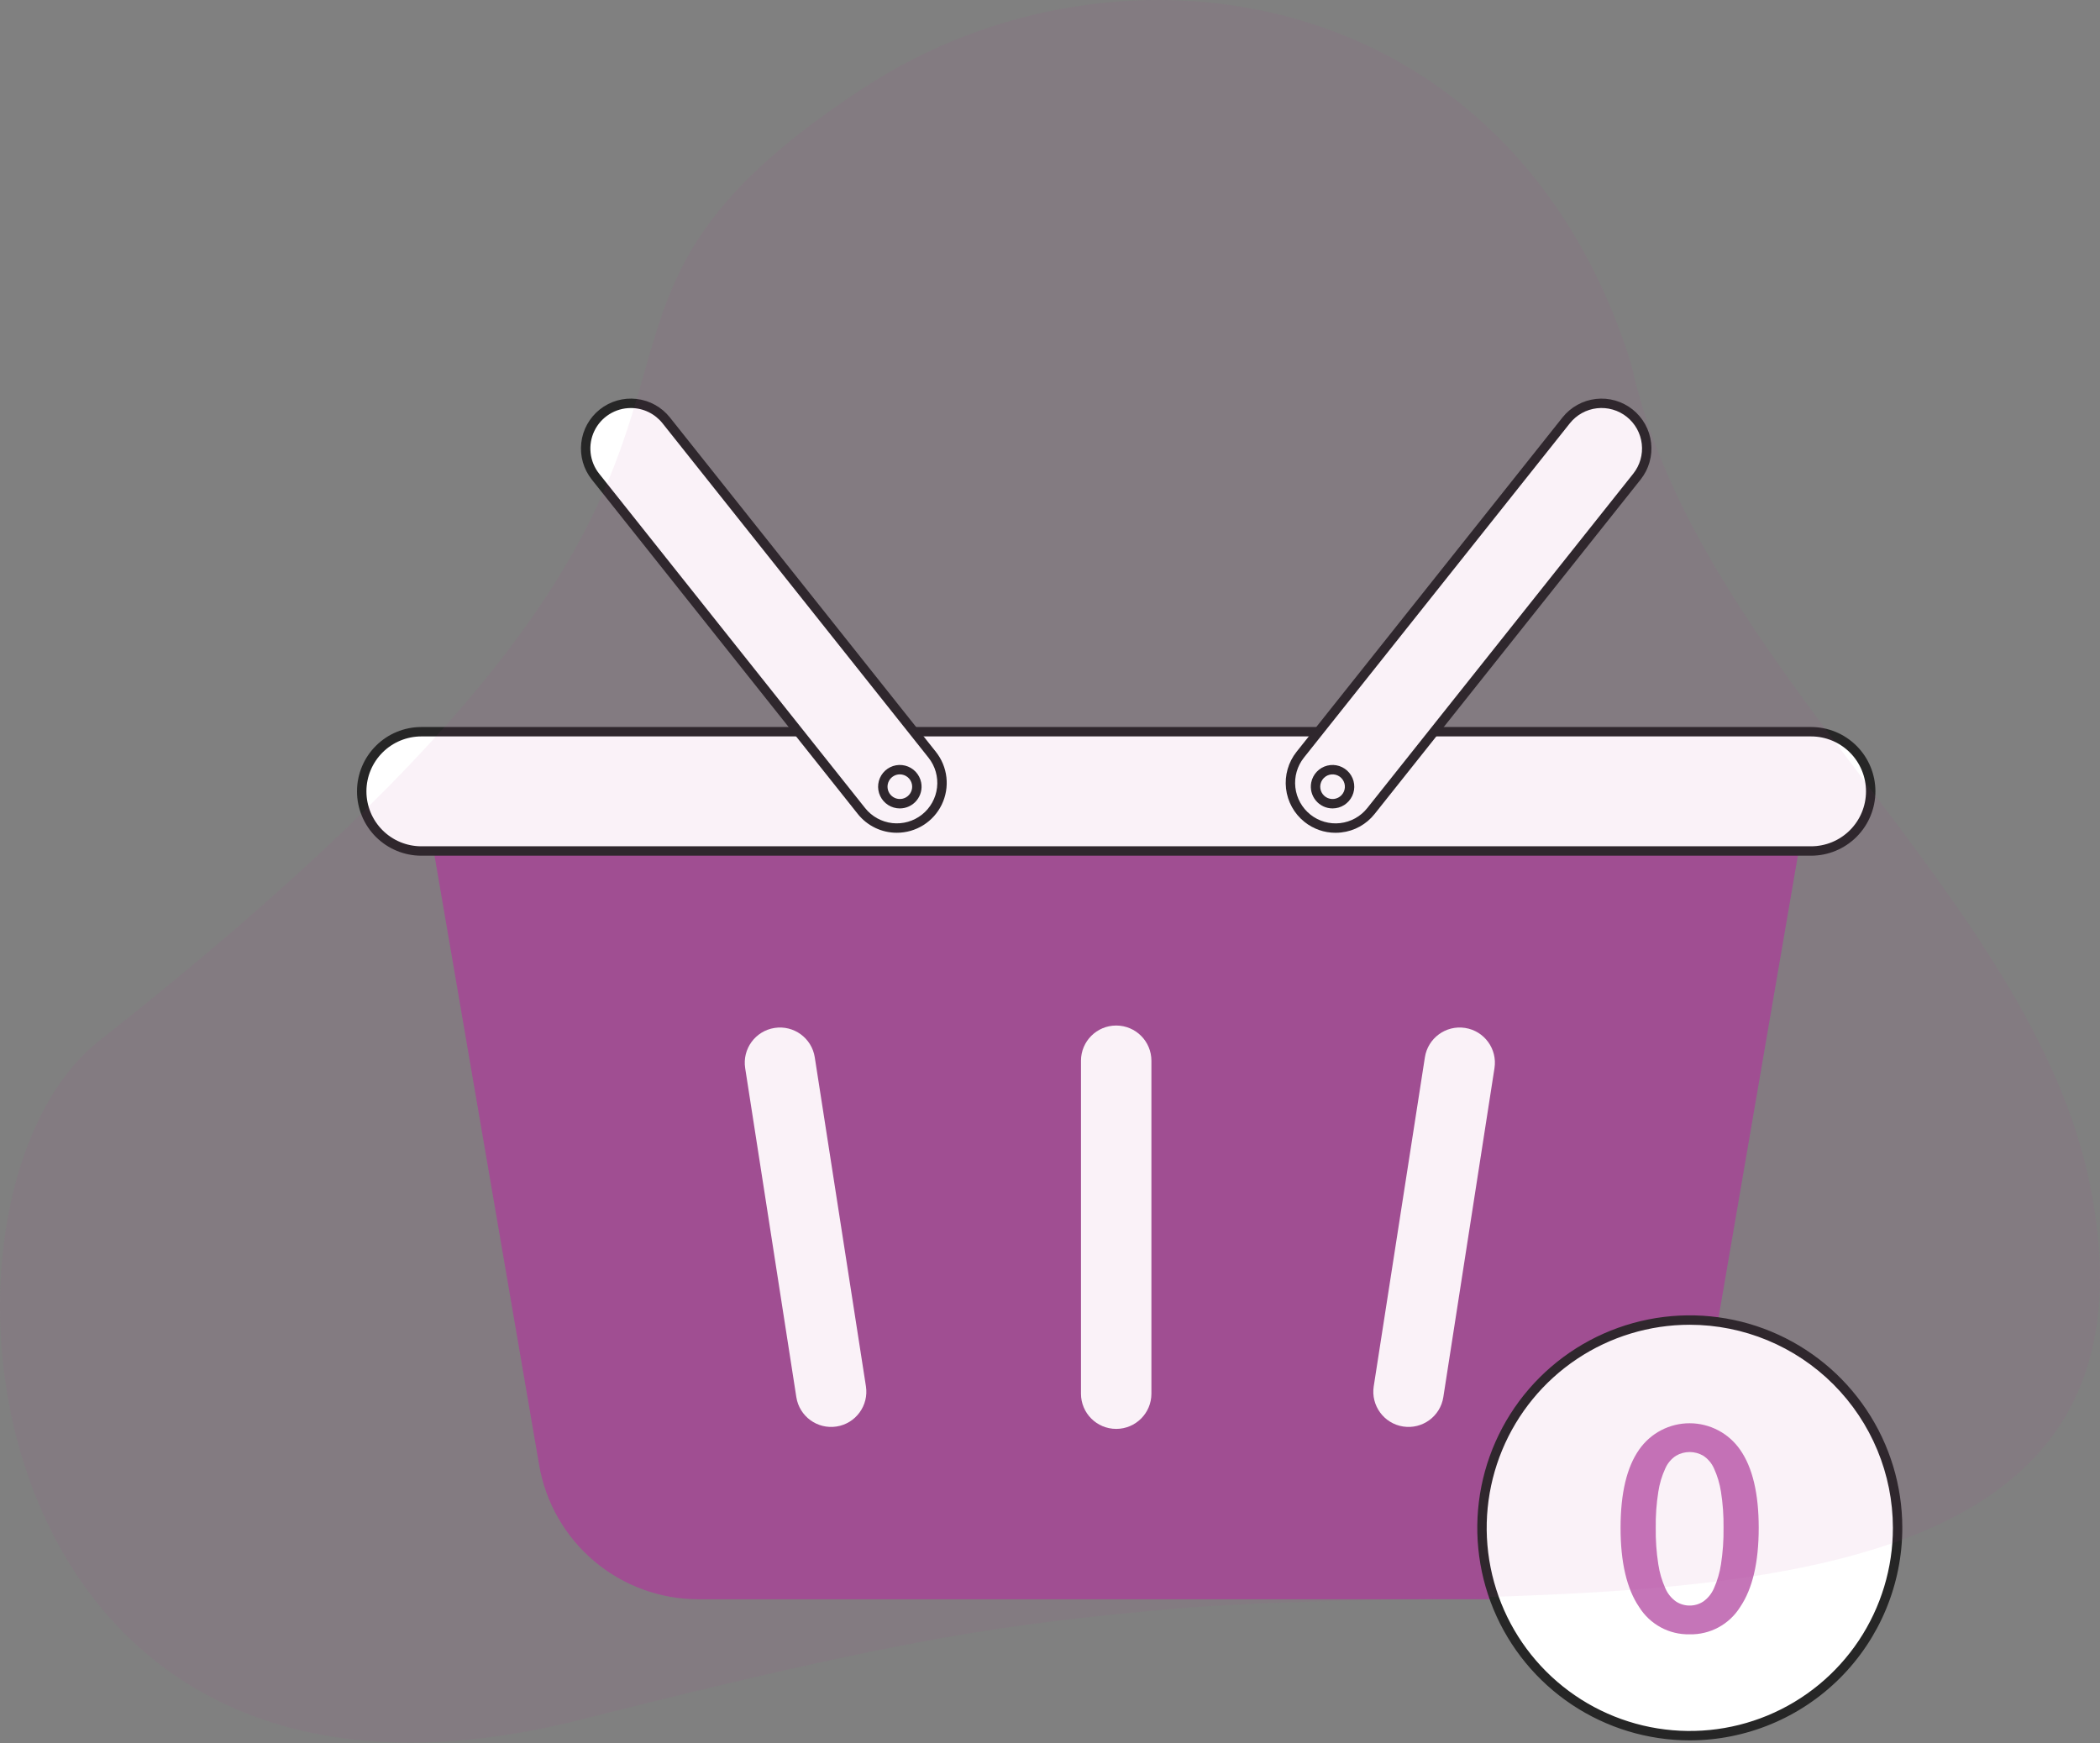 <svg width="300" height="249" viewBox="0 0 300 249" fill="none" xmlns="http://www.w3.org/2000/svg">
<rect x="0" y="0" width="300" height="249" fill="#808080" stroke="none"/>
<g clip-path="url(#clip0_290_2679)">
<path d="M219.129 228.47H99.785C94.336 228.47 89.063 226.544 84.898 223.033C80.732 219.521 77.942 214.65 77.02 209.28L60.619 113.745H258.294L241.893 209.28C240.972 214.65 238.182 219.521 234.016 223.033C229.85 226.544 224.577 228.47 219.129 228.47Z" fill="#AC3A99" fill-opacity="0.698"/>
<path d="M258.722 104.53H60.192C55.486 104.53 51.671 108.345 51.671 113.05C51.671 117.756 55.486 121.571 60.192 121.571H258.722C263.427 121.571 267.242 117.756 267.242 113.05C267.242 108.345 263.427 104.53 258.722 104.53Z" fill="white"/>
<path d="M258.724 122.243H60.192C57.754 122.243 55.416 121.275 53.692 119.551C51.968 117.827 51 115.489 51 113.051C51 110.613 51.968 108.275 53.692 106.552C55.416 104.828 57.754 103.859 60.192 103.859H258.724C261.162 103.859 263.5 104.828 265.223 106.552C266.947 108.275 267.916 110.613 267.916 113.051C267.916 115.489 266.947 117.827 265.223 119.551C263.5 121.275 261.162 122.243 258.724 122.243ZM60.194 105.203C58.113 105.203 56.117 106.03 54.645 107.502C53.173 108.974 52.346 110.97 52.346 113.051C52.346 115.133 53.173 117.129 54.645 118.601C56.117 120.073 58.113 120.899 60.194 120.899H258.724C260.805 120.899 262.801 120.073 264.273 118.601C265.745 117.129 266.572 115.133 266.572 113.051C266.572 110.97 265.745 108.974 264.273 107.502C262.801 106.03 260.805 105.203 258.724 105.203H60.194Z" fill="#262626"/>
<path d="M185.745 107.821C183.526 110.611 183.988 114.673 186.779 116.892C189.569 119.112 193.631 118.649 195.85 115.859L233.846 68.09C236.065 65.3 235.602 61.238 232.812 59.019C230.021 56.799 225.96 57.262 223.741 60.052L185.745 107.821Z" fill="white"/>
<path d="M190.782 118.97C189.174 118.971 187.614 118.424 186.359 117.419C184.882 116.241 183.932 114.525 183.718 112.648C183.504 110.77 184.043 108.884 185.218 107.404L223.213 59.635C223.796 58.902 224.517 58.292 225.336 57.838C226.155 57.384 227.055 57.096 227.985 56.99C228.915 56.884 229.857 56.962 230.756 57.221C231.656 57.478 232.496 57.911 233.229 58.494C233.961 59.077 234.572 59.798 235.026 60.617C235.48 61.435 235.768 62.336 235.874 63.266C235.98 64.196 235.901 65.138 235.643 66.037C235.385 66.937 234.953 67.777 234.37 68.51L196.375 116.279C195.794 117.013 195.073 117.625 194.254 118.079C193.435 118.533 192.534 118.82 191.603 118.923C191.331 118.954 191.057 118.97 190.782 118.97ZM187.196 116.368C187.79 116.841 188.472 117.192 189.202 117.401C189.932 117.611 190.697 117.674 191.451 117.588C192.206 117.502 192.936 117.268 193.601 116.9C194.265 116.532 194.85 116.036 195.323 115.442L233.318 67.672C233.791 67.078 234.142 66.396 234.352 65.666C234.561 64.936 234.625 64.171 234.539 63.417C234.453 62.662 234.219 61.932 233.851 61.267C233.483 60.603 232.987 60.017 232.393 59.544C231.799 59.071 231.117 58.72 230.387 58.511C229.657 58.301 228.892 58.238 228.138 58.323C227.383 58.409 226.652 58.643 225.988 59.011C225.324 59.379 224.738 59.875 224.265 60.469L186.27 108.238C185.317 109.439 184.879 110.969 185.052 112.493C185.226 114.017 185.997 115.409 187.196 116.365V116.368Z" fill="#262626"/>
<path d="M190.364 114.817C191.708 114.817 192.797 113.728 192.797 112.384C192.797 111.04 191.708 109.951 190.364 109.951C189.021 109.951 187.932 111.04 187.932 112.384C187.932 113.728 189.021 114.817 190.364 114.817Z" fill="white"/>
<path d="M190.371 115.489C189.912 115.49 189.458 115.388 189.043 115.192C188.628 114.996 188.261 114.711 187.969 114.356C187.677 114.001 187.467 113.586 187.355 113.141C187.242 112.696 187.23 112.231 187.319 111.78C187.433 111.204 187.709 110.672 188.114 110.246C188.519 109.82 189.037 109.518 189.607 109.374C190.177 109.231 190.776 109.253 191.334 109.436C191.892 109.62 192.387 109.959 192.76 110.412C193.134 110.866 193.371 111.417 193.444 112C193.517 112.583 193.423 113.175 193.172 113.707C192.922 114.239 192.526 114.688 192.03 115.004C191.534 115.32 190.959 115.488 190.371 115.489ZM188.637 112.042C188.558 112.441 188.62 112.856 188.812 113.216C189.004 113.575 189.315 113.857 189.691 114.013C190.068 114.168 190.487 114.189 190.877 114.07C191.267 113.952 191.604 113.702 191.83 113.363C192.056 113.024 192.158 112.617 192.118 112.211C192.078 111.806 191.898 111.427 191.61 111.139C191.322 110.851 190.942 110.671 190.537 110.632C190.131 110.592 189.724 110.694 189.386 110.921C188.998 111.181 188.728 111.584 188.637 112.042Z" fill="#262626"/>
<path d="M95.174 60.053C92.955 57.262 88.893 56.799 86.103 59.019C83.313 61.238 82.85 65.3 85.069 68.09L123.065 115.859C125.284 118.649 129.346 119.112 132.136 116.892C134.927 114.673 135.389 110.612 133.17 107.821L95.174 60.053Z" fill="white"/>
<path d="M128.125 118.966C127.051 118.968 125.991 118.727 125.024 118.262C124.057 117.796 123.207 117.118 122.539 116.278L84.543 68.509C83.366 67.03 82.825 65.144 83.039 63.265C83.253 61.387 84.205 59.67 85.684 58.493C87.164 57.317 89.05 56.776 90.928 56.99C92.807 57.204 94.523 58.155 95.7 59.635L133.696 107.404C134.53 108.452 135.052 109.715 135.202 111.047C135.351 112.379 135.122 113.726 134.54 114.934C133.958 116.141 133.048 117.16 131.913 117.873C130.778 118.587 129.465 118.965 128.125 118.966ZM90.116 58.29C89.028 58.291 87.963 58.598 87.043 59.177C86.122 59.756 85.383 60.583 84.911 61.562C84.439 62.542 84.253 63.635 84.374 64.716C84.495 65.797 84.918 66.821 85.595 67.672L123.59 115.441C124.546 116.64 125.939 117.411 127.462 117.585C128.986 117.758 130.516 117.321 131.717 116.367C132.312 115.895 132.808 115.309 133.176 114.645C133.544 113.981 133.778 113.25 133.864 112.496C133.95 111.741 133.886 110.977 133.677 110.247C133.468 109.516 133.117 108.835 132.644 108.24L94.648 60.471C94.106 59.79 93.417 59.239 92.632 58.862C91.847 58.484 90.987 58.288 90.116 58.29Z" fill="#262626"/>
<path d="M128.549 114.817C129.893 114.817 130.982 113.728 130.982 112.384C130.982 111.04 129.893 109.951 128.549 109.951C127.206 109.951 126.116 111.04 126.116 112.384C126.116 113.728 127.206 114.817 128.549 114.817Z" fill="white"/>
<path d="M128.543 115.49C127.955 115.489 127.379 115.321 126.883 115.005C126.386 114.69 125.99 114.24 125.739 113.708C125.488 113.176 125.394 112.583 125.467 112C125.54 111.416 125.777 110.865 126.15 110.411C126.524 109.957 127.019 109.618 127.577 109.434C128.136 109.251 128.735 109.229 129.306 109.373C129.876 109.516 130.394 109.819 130.799 110.245C131.204 110.671 131.48 111.204 131.594 111.781C131.683 112.231 131.671 112.696 131.559 113.141C131.446 113.586 131.237 114.001 130.945 114.356C130.653 114.711 130.286 114.996 129.871 115.192C129.456 115.388 129.002 115.49 128.543 115.49ZM128.553 110.623C128.19 110.622 127.835 110.733 127.538 110.942C127.241 111.15 127.015 111.445 126.892 111.787C126.769 112.129 126.755 112.5 126.851 112.85C126.947 113.2 127.149 113.512 127.429 113.743C127.71 113.974 128.055 114.112 128.417 114.14C128.779 114.167 129.14 114.082 129.452 113.895C129.764 113.709 130.01 113.431 130.158 113.099C130.305 112.767 130.347 112.398 130.276 112.042C130.197 111.643 129.982 111.283 129.668 111.025C129.354 110.766 128.96 110.624 128.553 110.623Z" fill="#262626"/>
<path d="M164.487 151.535C164.487 148.757 162.235 146.504 159.457 146.504C156.678 146.504 154.426 148.757 154.426 151.535V199.098C154.426 201.876 156.678 204.128 159.457 204.128C162.235 204.128 164.487 201.876 164.487 199.098V151.535Z" fill="white"/>
<path d="M116.396 151.046C115.969 148.3 113.398 146.421 110.652 146.848C107.907 147.275 106.028 149.846 106.454 152.592L113.762 199.589C114.189 202.335 116.76 204.214 119.506 203.788C122.251 203.361 124.131 200.789 123.704 198.044L116.396 151.046Z" fill="white"/>
<path d="M196.248 198.043C195.821 200.788 197.701 203.36 200.446 203.787C203.191 204.214 205.763 202.334 206.19 199.588L213.497 152.591C213.924 149.845 212.045 147.274 209.299 146.847C206.554 146.42 203.983 148.3 203.556 151.045L196.248 198.043Z" fill="white"/>
<path d="M241.4 247.954C257.796 247.954 271.087 234.663 271.087 218.267C271.087 201.871 257.796 188.58 241.4 188.58C225.004 188.58 211.712 201.871 211.712 218.267C211.712 234.663 225.004 247.954 241.4 247.954Z" fill="white"/>
<path d="M241.399 248.625C235.395 248.625 229.525 246.845 224.533 243.509C219.54 240.173 215.649 235.431 213.351 229.884C211.054 224.336 210.452 218.232 211.624 212.343C212.795 206.454 215.687 201.044 219.933 196.798C224.179 192.553 229.588 189.661 235.478 188.49C241.367 187.319 247.471 187.92 253.018 190.218C258.566 192.516 263.307 196.407 266.643 201.4C269.979 206.392 271.759 212.262 271.759 218.267C271.75 226.316 268.548 234.032 262.857 239.724C257.165 245.415 249.448 248.616 241.399 248.625ZM241.399 189.251C235.661 189.251 230.051 190.953 225.279 194.141C220.508 197.329 216.789 201.861 214.593 207.163C212.397 212.464 211.822 218.298 212.942 223.927C214.062 229.555 216.825 234.725 220.883 238.783C224.941 242.841 230.111 245.604 235.739 246.724C241.367 247.844 247.201 247.269 252.503 245.073C257.805 242.877 262.337 239.158 265.525 234.387C268.713 229.615 270.415 224.005 270.415 218.267C270.407 210.574 267.347 203.199 261.907 197.759C256.467 192.32 249.092 189.26 241.399 189.252V189.251Z" fill="#262626"/>
<path d="M241.377 233.475C239.938 233.507 238.516 233.164 237.251 232.479C235.985 231.794 234.919 230.791 234.159 229.569C232.392 226.965 231.508 223.196 231.509 218.262C231.51 213.328 232.393 209.605 234.159 207.092C234.969 205.926 236.049 204.975 237.308 204.318C238.566 203.662 239.964 203.32 241.383 203.322C242.803 203.324 244.2 203.671 245.456 204.331C246.712 204.991 247.79 205.946 248.596 207.114C250.362 209.643 251.245 213.359 251.245 218.262C251.245 223.196 250.362 226.965 248.596 229.569C247.835 230.791 246.77 231.793 245.504 232.478C244.238 233.163 242.816 233.507 241.377 233.475ZM241.377 229.364C242.066 229.368 242.741 229.169 243.319 228.793C243.994 228.314 244.524 227.658 244.85 226.897C245.338 225.805 245.676 224.653 245.854 223.47C246.122 221.747 246.244 220.005 246.22 218.262C246.244 216.542 246.122 214.822 245.854 213.122C245.679 211.961 245.341 210.83 244.85 209.764C244.523 209.028 243.992 208.401 243.319 207.959C242.73 207.615 242.06 207.434 241.377 207.434C240.695 207.434 240.025 207.615 239.436 207.959C238.762 208.401 238.231 209.027 237.905 209.764C237.413 210.83 237.074 211.961 236.9 213.122C236.633 214.822 236.51 216.542 236.535 218.262C236.51 220.005 236.632 221.746 236.9 223.468C237.077 224.651 237.415 225.804 237.905 226.895C238.23 227.657 238.76 228.313 239.435 228.791C240.012 229.168 240.688 229.368 241.377 229.364Z" fill="#AC3A99" fill-opacity="0.698"/>
<path opacity="0.1" d="M298.624 169.525C290.431 128.207 242.426 95.183 233.063 52.126C216.046 -2.654 159.957 -11.315 123.509 12.476C65.757 50.173 127.366 59.528 14.133 148.718C-13.827 170.74 -4.917 267.954 83.042 245.644C130.378 233.637 144.768 231.952 166.06 229.975C219.728 224.993 312.379 238.884 298.624 169.525Z" fill="#AC3A99" fill-opacity="0.698"/>
</g>
<defs>
<clipPath id="clip0_290_2679">
<rect width="300" height="248.947" fill="white"/>
</clipPath>
</defs>
</svg>
